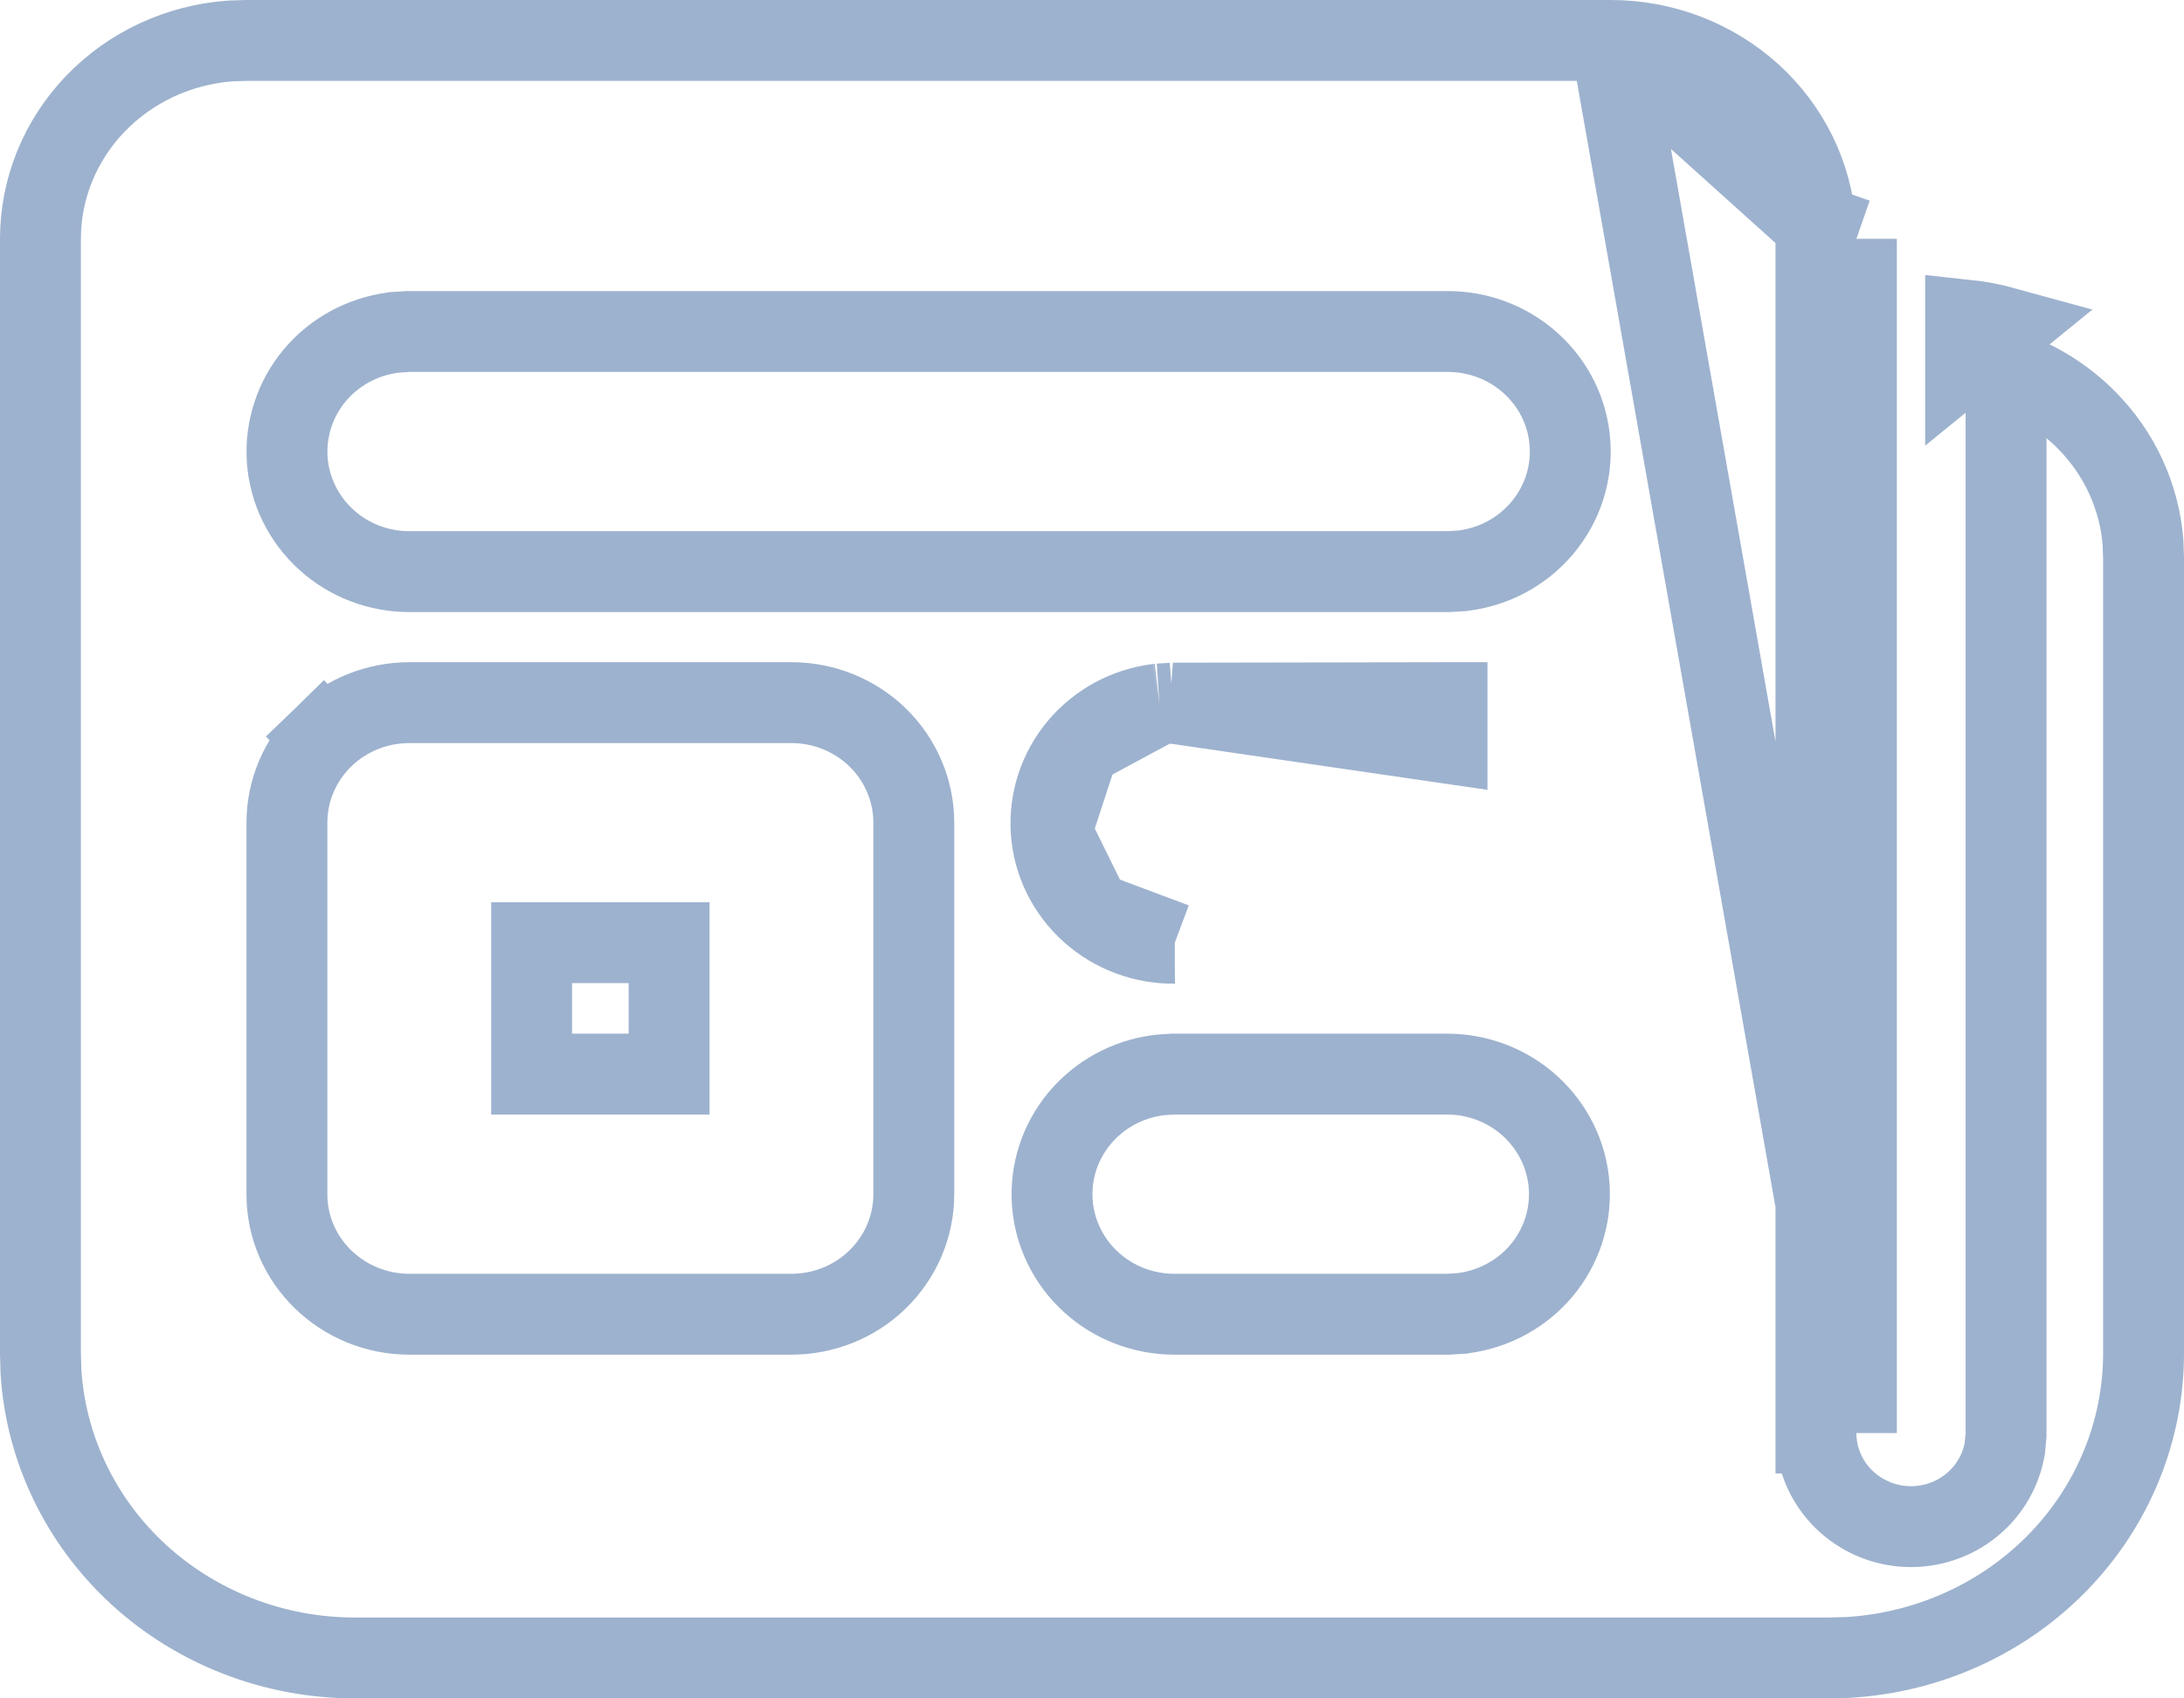 <svg width="27" height="21" viewBox="0 0 27 21" fill="none" xmlns="http://www.w3.org/2000/svg">
<path d="M19.913 0.5H19.913H3.045L2.855 0.506C2.212 0.551 1.614 0.83 1.178 1.284C0.741 1.739 0.5 2.336 0.5 2.953V2.953V16.727L0.506 16.954C0.564 17.907 0.994 18.806 1.712 19.467C2.433 20.129 3.39 20.5 4.387 20.5H4.388H22.606L22.84 20.494C23.833 20.437 24.764 20.015 25.443 19.316C26.123 18.616 26.5 17.692 26.5 16.734V16.734V6.9L26.493 6.704C26.448 6.14 26.203 5.606 25.796 5.195C25.518 4.914 25.176 4.702 24.8 4.575V17.719V17.742L24.798 17.764L24.787 17.882L24.785 17.906L24.781 17.928C24.727 18.216 24.565 18.471 24.331 18.644C24.098 18.817 23.808 18.897 23.52 18.872C23.232 18.846 22.961 18.716 22.762 18.504C22.562 18.291 22.449 18.011 22.45 17.718M19.913 0.5L22.95 17.719M19.913 0.5C20.56 0.5 21.18 0.739 21.65 1.165C22.116 1.588 22.398 2.165 22.444 2.777M19.913 0.5L22.444 2.777M22.45 17.718L22.95 17.719M22.45 17.718V17.719H22.95M22.45 17.718V2.961M22.95 17.719V2.953M22.45 2.961L22.45 2.97L22.95 2.953M22.45 2.961L22.444 2.777M22.45 2.961V2.953H22.95M22.95 2.953L22.444 2.777M14.5 8.694L14.514 8.694L17.887 8.688L17.887 8.688L17.888 8.688H17.889V9.188L14.5 8.694ZM14.5 8.694L14.487 8.695M14.5 8.694L14.487 8.695M14.487 8.695L14.349 8.703L14.333 8.704M14.487 8.695L14.333 8.704M14.333 8.704L14.316 8.706M14.333 8.704L14.316 8.706M14.316 8.706C13.937 8.752 13.587 8.939 13.34 9.231M14.316 8.706L13.34 9.231M13.34 9.231C13.093 9.524 12.969 9.9 12.996 10.283M13.34 9.231L12.996 10.283M12.996 10.283C13.023 10.665 13.2 11.02 13.485 11.275M12.996 10.283L13.485 11.275M13.485 11.275C13.77 11.53 14.14 11.667 14.521 11.663M13.485 11.275L14.521 11.663M14.521 11.663C14.522 11.663 14.523 11.663 14.524 11.663L14.521 11.663ZM24.3 4.459V3.956C24.47 3.974 24.637 4.007 24.8 4.052L24.3 4.459ZM17.89 13.281H17.89H14.518H14.501L14.485 13.282L14.347 13.291L14.33 13.293L14.314 13.295C13.938 13.345 13.593 13.533 13.349 13.824C13.105 14.115 12.983 14.488 13.009 14.868C13.036 15.247 13.21 15.6 13.491 15.855C13.771 16.11 14.139 16.25 14.518 16.25H14.518H17.89H17.907L17.924 16.249L18.061 16.24L18.078 16.239L18.094 16.236C18.47 16.186 18.815 15.999 19.059 15.708C19.303 15.416 19.425 15.043 19.399 14.664C19.372 14.284 19.198 13.932 18.917 13.676C18.637 13.421 18.269 13.281 17.89 13.281ZM3.995 9.117L4.344 9.476L3.995 9.117C3.71 9.395 3.547 9.774 3.547 10.172V14.766C3.547 15.598 4.238 16.25 5.06 16.25H9.785C10.181 16.25 10.565 16.097 10.849 15.82C11.134 15.543 11.297 15.164 11.297 14.766V10.172C11.297 9.774 11.134 9.395 10.849 9.117C10.565 8.841 10.181 8.688 9.785 8.688H5.06C4.663 8.688 4.28 8.841 3.995 9.117ZM5.06 4.099H5.043L5.027 4.1L4.889 4.109L4.872 4.11L4.856 4.113C4.48 4.163 4.135 4.35 3.891 4.641C3.647 4.933 3.525 5.306 3.551 5.686C3.578 6.065 3.752 6.417 4.033 6.673C4.313 6.928 4.681 7.068 5.06 7.068H5.06H17.89H17.904L17.919 7.067L18.056 7.059L18.073 7.058L18.089 7.056C18.468 7.009 18.817 6.823 19.064 6.531C19.311 6.239 19.436 5.864 19.409 5.481C19.383 5.099 19.207 4.744 18.922 4.489C18.638 4.233 18.267 4.096 17.887 4.099H5.06ZM8.272 11.656V13.281H6.572V11.656H8.272Z" stroke="#9DB2CE"/>
</svg>
